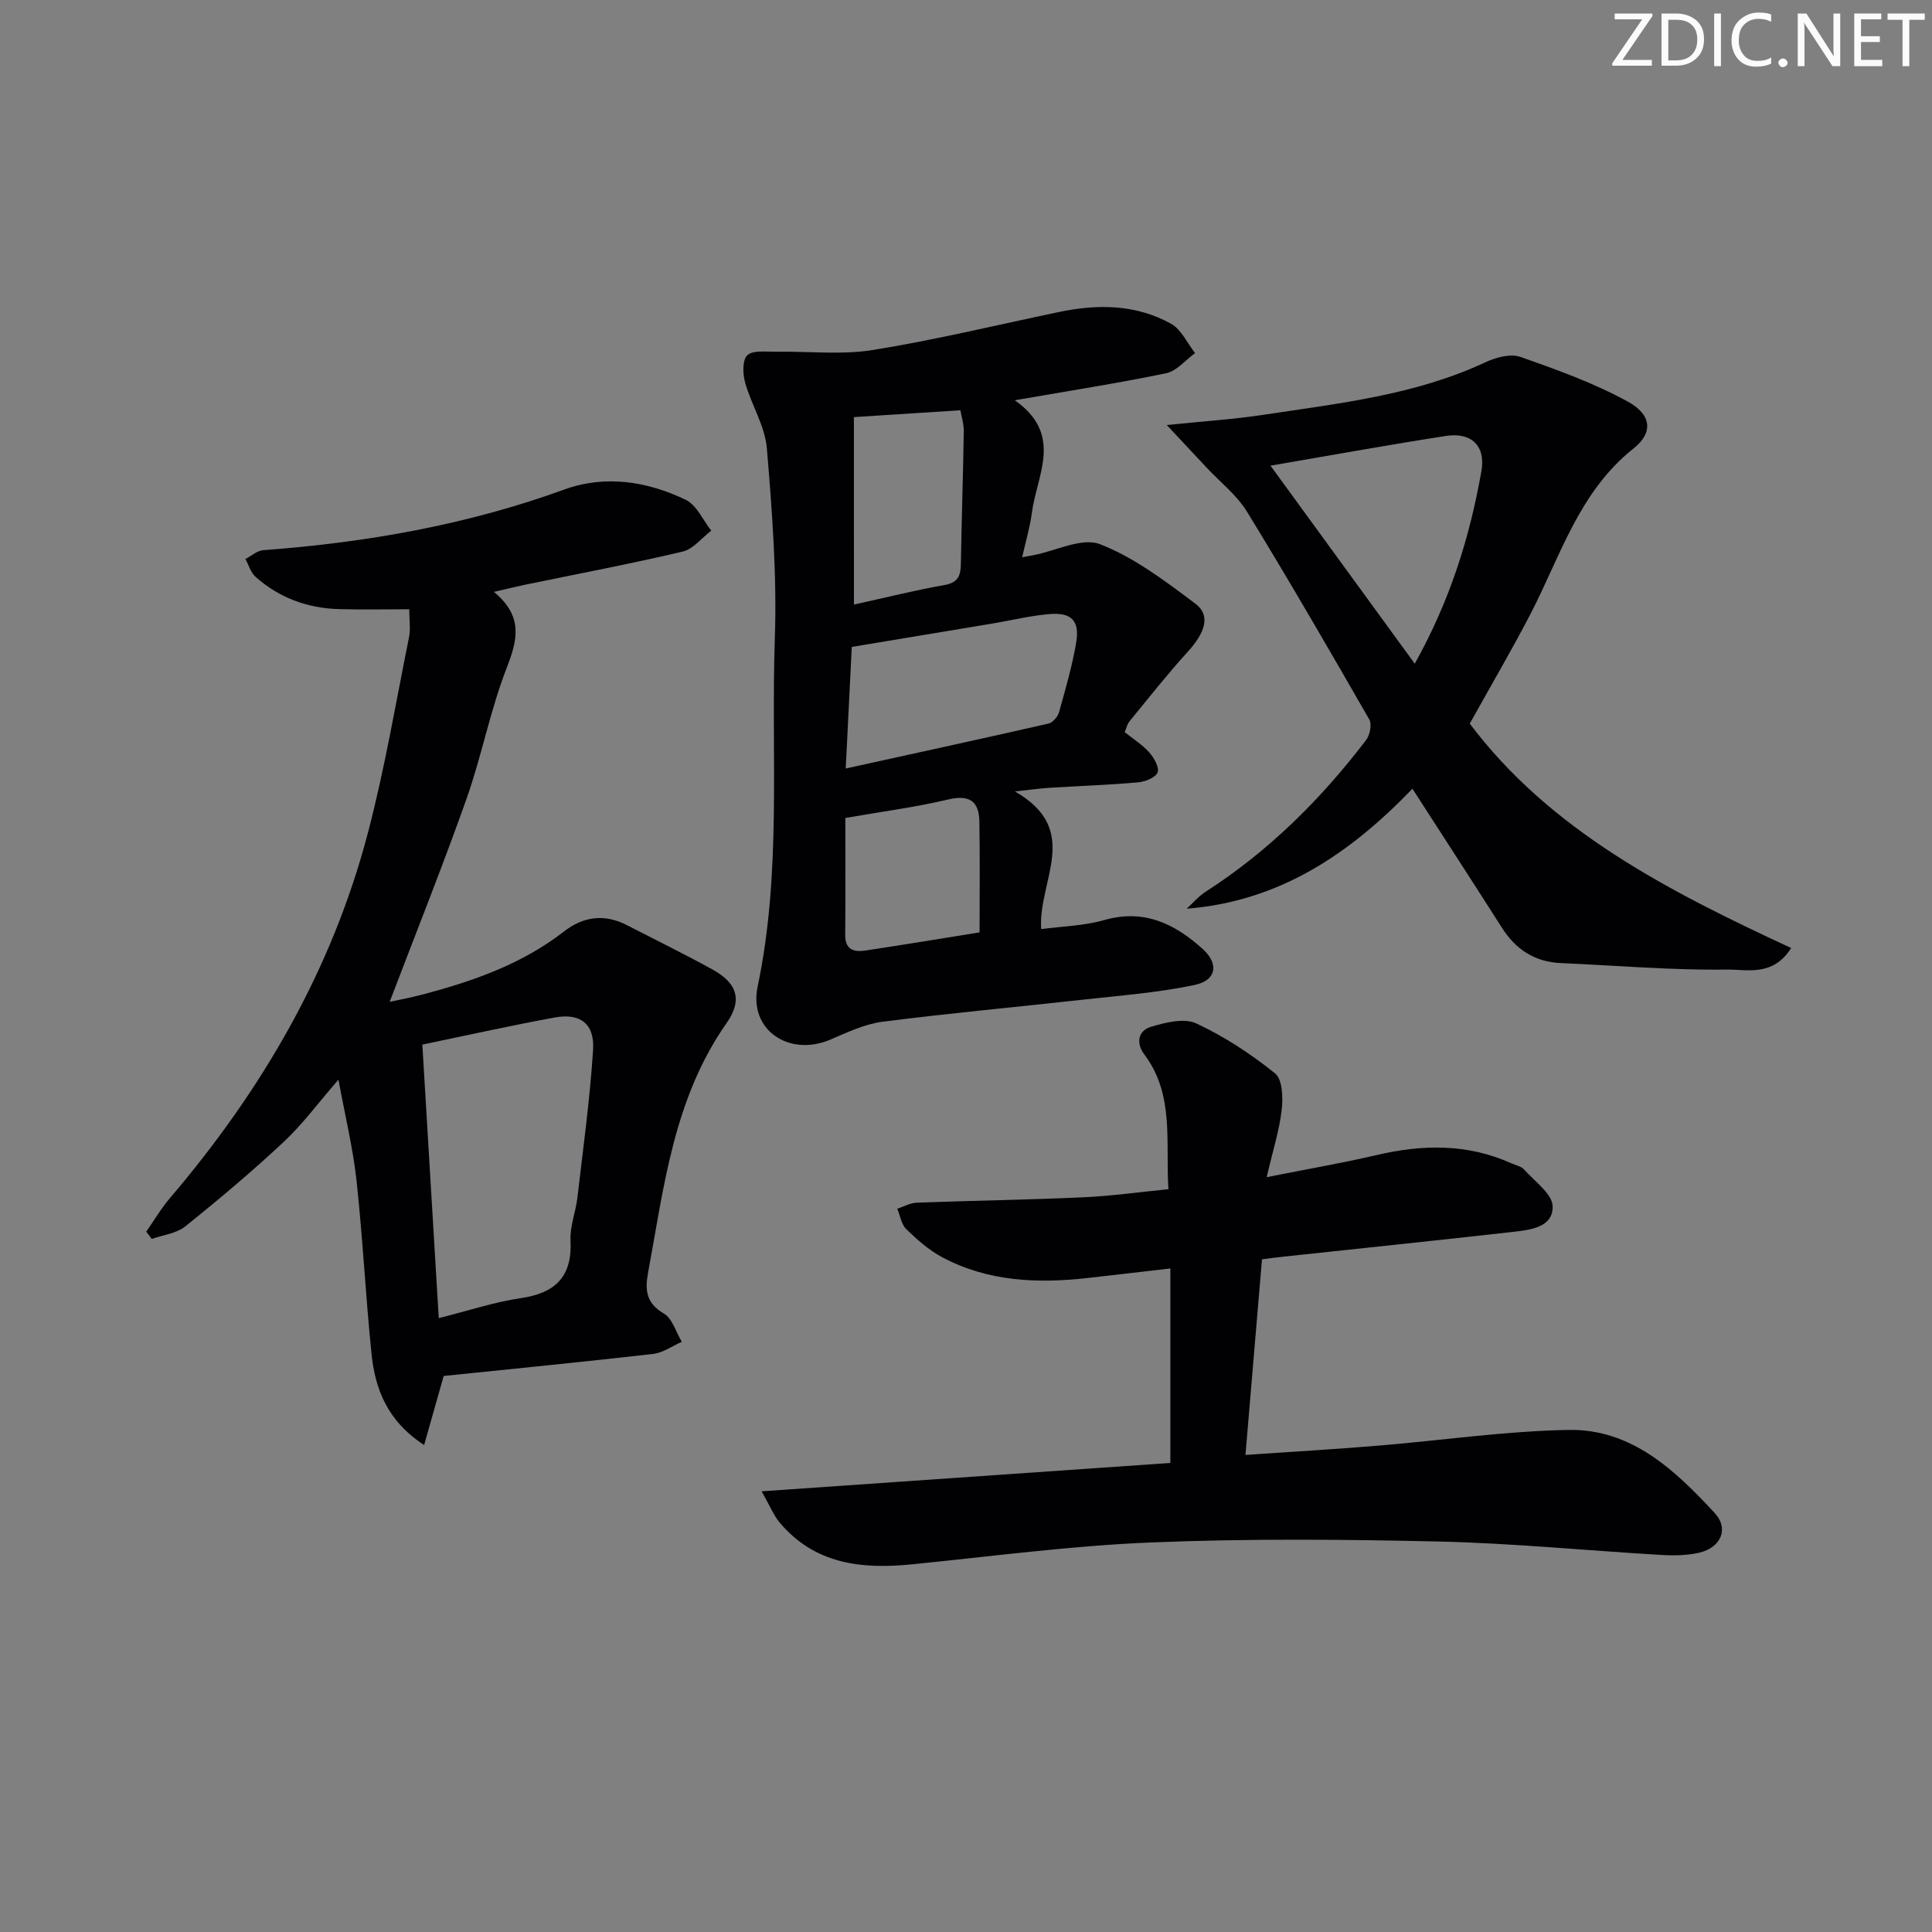 <svg enable-background="new 0 0 400 400" viewBox="0 0 400 400" xmlns="http://www.w3.org/2000/svg"><rect x="0" y="0" width="400" height="400" fill="#808080" stroke="none"/><g fill="#fafbfa"><path d="m342.2 3.2-6.3 9.2h6.1v1.2h-8.2v-.5l6.2-9.1h-5.7v-1.2h7.8v.4z"/><path d="m344 13.7v-10.9h3.1c1.6 0 3 .5 4.1 1.4 1.1 1 1.6 2.2 1.6 3.9s-.5 3-1.6 4-2.5 1.5-4.2 1.5h-3zm1.4-9.6v8.4h1.6c1.4 0 2.5-.4 3.2-1.1.8-.8 1.2-1.8 1.2-3.2s-.4-2.4-1.2-3.1-1.8-1-3.1-1z"/><path d="m356.3 2.8v10.9h-1.4v-10.9z"/><path d="m366.6 13.2c-.8.4-1.8.6-3 .6-1.6 0-2.8-.5-3.7-1.5s-1.4-2.3-1.4-3.9c0-1.7.5-3.2 1.6-4.2s2.4-1.6 4-1.6c1 0 1.9.1 2.6.4v1.5c-.8-.4-1.6-.6-2.6-.6-1.2 0-2.2.4-3 1.2s-1.1 1.9-1.1 3.3c0 1.3.4 2.3 1.1 3.1s1.6 1.1 2.8 1.1c1.1 0 2-.2 2.8-.7v1.3z"/><path d="m368.2 13c0-.3.1-.5.3-.6.2-.2.4-.3.6-.3.3 0 .5.1.7.3s.3.4.3.6-.1.5-.3.6c-.2.2-.4.3-.7.3s-.5-.1-.6-.3c-.2-.2-.3-.4-.3-.6z"/><path d="m381.1 13.7h-1.7l-5.5-8.4c-.2-.2-.3-.5-.4-.7 0 .2.1.8.1 1.5v7.6h-1.4v-10.9h1.8l5.3 8.3c.3.4.4.6.4.8 0-.3-.1-.8-.1-1.6v-7.5h1.4v10.9z"/><path d="m389.7 13.7h-5.8v-10.9h5.6v1.2h-4.2v3.5h3.9v1.2h-3.9v3.7h4.4z"/><path d="m398.4 4.1h-3.1v9.6h-1.4v-9.6h-3.1v-1.3h7.7v1.3z"/></g><path d="m102.26 122.54c6.14 5.09 4.89 9.96 2.63 15.78-3.41 8.78-5.16 18.19-8.31 27.09-4.96 14.01-10.5 27.82-15.9 42.01 1.79-.39 4.27-.85 6.7-1.49 10.5-2.76 20.66-6.3 29.39-13.08 4.04-3.14 8.41-3.69 13.04-1.3 5.9 3.04 11.87 5.96 17.68 9.16 5.09 2.8 6.33 6.29 2.93 11.13-10.95 15.59-12.95 33.85-16.26 51.76-.64 3.44-.39 6.23 3.27 8.34 1.78 1.03 2.52 3.86 3.73 5.87-1.99.87-3.91 2.28-5.97 2.51-14.49 1.66-29.01 3.08-43.33 4.56-1.36 4.78-2.59 9.12-4.05 14.3-7.62-4.97-10.15-11.59-10.9-18.95-1.21-11.9-1.8-23.87-3.09-35.76-.73-6.72-2.35-13.35-3.75-20.94-4.18 4.81-7.4 9.21-11.31 12.87-6.54 6.12-13.41 11.9-20.4 17.51-1.83 1.47-4.6 1.77-6.94 2.6-.38-.5-.76-1.01-1.14-1.51 1.64-2.34 3.1-4.84 4.95-7 19.02-22.32 33.51-47.17 40.97-75.67 3.48-13.29 5.76-26.9 8.48-40.39.35-1.73.05-3.6.05-5.8-5.02 0-9.78.11-14.54-.03-6.53-.18-12.39-2.33-17.29-6.69-1-.89-1.41-2.44-2.09-3.69 1.23-.63 2.42-1.73 3.69-1.82 21.29-1.58 42.12-5.22 62.28-12.54 8.53-3.1 17.18-1.74 25.19 2.11 2.26 1.09 3.56 4.2 5.29 6.38-1.96 1.49-3.73 3.83-5.92 4.34-10.81 2.55-21.74 4.61-32.62 6.86-1.78.37-3.55.81-6.46 1.48zm-11.42 150.36c6.35-1.59 11.58-3.34 16.95-4.13 7.21-1.05 10.72-4.45 10.33-11.98-.15-2.9 1.08-5.84 1.42-8.8 1.19-10.19 2.59-20.37 3.25-30.6.35-5.43-2.66-7.69-7.93-6.73-9.06 1.66-18.05 3.67-27.42 5.61 1.15 19.08 2.26 37.57 3.4 56.63z" fill="#010104"/><path d="m210.1 82.87c10.15 7.12 4.56 15.46 3.54 23.29-.38 2.91-1.24 5.76-2.01 9.21 1.17-.21 1.75-.31 2.33-.42 4.65-.9 10.05-3.73 13.79-2.28 7.12 2.77 13.54 7.66 19.76 12.33 3.2 2.4 2 5.99-1.58 9.92-4.21 4.63-8.09 9.56-12.06 14.4-.49.59-.67 1.44-1.02 2.25 1.83 1.47 3.71 2.64 5.11 4.23.98 1.11 2.12 3.14 1.7 4.14-.45 1.08-2.58 1.91-4.05 2.04-6.13.54-12.28.75-18.43 1.13-1.77.11-3.53.37-7.05.75 13.96 8 4.76 18.39 5.43 28.5 4.33-.58 8.83-.66 13.02-1.86 8.27-2.38 14.69.77 20.45 6 3.37 3.06 2.82 6.46-1.63 7.41-7.73 1.64-15.69 2.22-23.57 3.1-13.7 1.53-27.44 2.77-41.11 4.53-3.69.48-7.29 2.19-10.78 3.69-8.52 3.65-16.97-1.95-15.08-10.97 5.03-23.9 2.74-48.08 3.56-72.12.45-13.08-.56-26.26-1.65-39.33-.39-4.61-3.2-8.97-4.49-13.56-.51-1.8-.61-4.69.44-5.69 1.15-1.1 3.83-.71 5.85-.74 6.73-.12 13.6.7 20.17-.36 12.92-2.08 25.67-5.18 38.5-7.86 8.01-1.68 15.95-1.62 23.23 2.44 2.12 1.18 3.33 4 4.96 6.07-1.99 1.44-3.81 3.71-6 4.17-9.9 2.05-19.88 3.6-31.33 5.59zm-35 76.24c14.56-3.2 28.28-6.18 41.97-9.3.88-.2 1.92-1.39 2.18-2.32 1.34-4.78 2.74-9.57 3.56-14.45.76-4.52-.96-6.29-5.54-5.9-3.94.33-7.83 1.29-11.75 1.95-9.74 1.63-19.49 3.24-29.17 4.85-.4 7.9-.78 15.67-1.25 25.17zm1.7-33.94c6.51-1.43 12.6-2.96 18.76-4.05 2.88-.51 3.34-2.01 3.38-4.44.15-9.12.46-18.23.6-27.35.02-1.56-.49-3.12-.7-4.39-7.56.49-14.59.94-22.05 1.42.01 12.55.01 25.27.01 38.81zm-1.78 44.18c0 7.39.05 15.79-.03 24.2-.03 3.16 1.87 3.6 4.24 3.24 7.82-1.18 15.62-2.47 23.58-3.75 0-7.71.09-15.32-.04-22.93-.07-4.25-2.06-5.63-6.5-4.58-6.78 1.61-13.74 2.51-21.25 3.82z" fill="#010104"/><path d="m261.28 260.73c-1.15 13.59-2.25 26.62-3.42 40.5 9.43-.65 18.33-1.17 27.21-1.9 13.24-1.09 26.44-3.04 39.69-3.28 13-.24 22.05 8.33 30.26 17.22 3.01 3.26 1.25 7.17-3.23 8.2-2.54.58-5.28.62-7.91.46-15.26-.89-30.5-2.41-45.77-2.77-19.93-.46-39.91-.62-59.83.19-16.56.68-33.07 2.89-49.59 4.54-10.37 1.03-20.02-.06-27.25-8.64-1.29-1.53-2.06-3.52-3.75-6.49 29.08-2.02 56.82-3.94 84.62-5.87 0-13.5 0-26.55 0-40.27-6.13.71-11.65 1.36-17.17 1.98-10.41 1.17-20.64.73-30.1-4.32-2.73-1.46-5.16-3.62-7.4-5.79-1.03-1-1.27-2.8-1.87-4.24 1.35-.44 2.7-1.2 4.07-1.25 11.47-.43 22.94-.59 34.41-1.11 5.77-.26 11.51-1.07 17.66-1.68-.62-9.92 1.28-19.58-5.01-27.93-1.74-2.31-1.28-4.9 1.41-5.7 2.99-.89 6.86-1.86 9.37-.69 5.81 2.7 11.31 6.32 16.31 10.34 1.54 1.23 1.66 5.05 1.37 7.56-.48 4.22-1.81 8.34-3.11 13.93 8.37-1.67 15.65-2.92 22.82-4.59 9.49-2.21 18.76-2.37 27.82 1.71.91.41 2.05.62 2.66 1.3 2.19 2.46 5.87 5.05 5.91 7.64.07 4.39-4.72 4.87-8.33 5.28-15.68 1.77-31.37 3.39-47.05 5.08-1.51.14-2.97.35-4.8.59z" fill="#010104"/><path d="m370.84 196.28c-3.8 6.01-9.21 4.4-13.28 4.46-11.44.16-22.9-.85-34.36-1.34-5.46-.23-9.38-2.82-12.27-7.36-6.06-9.52-12.21-18.98-18.5-28.74-12.91 13.39-27.41 23.31-46.75 24.84 1.32-1.19 2.49-2.59 3.97-3.54 13.04-8.39 23.85-19.14 33.2-31.4.78-1.03 1.22-3.25.64-4.25-8.27-14.41-16.6-28.79-25.28-42.96-2.12-3.47-5.55-6.14-8.39-9.17-2.37-2.54-4.75-5.08-8.25-8.82 7.62-.79 13.93-1.19 20.15-2.14 15.57-2.36 31.3-4.06 45.85-10.87 2.14-1 5.15-1.81 7.19-1.1 7.6 2.66 15.27 5.42 22.3 9.28 4.84 2.65 5.3 6.38 1.17 9.66-11.34 9-15.15 22.32-21.37 34.31-3.9 7.5-8.18 14.8-12.56 22.68 16.69 22.17 41.04 34.63 66.54 46.46zm-77.93-58.87c7.38-13.22 11.4-26.29 13.8-39.86.93-5.25-2.11-8.1-7.3-7.3-11.87 1.84-23.69 3.99-36.37 6.16 9.81 13.46 19.61 26.91 29.87 41z" fill="#010104"/></svg>